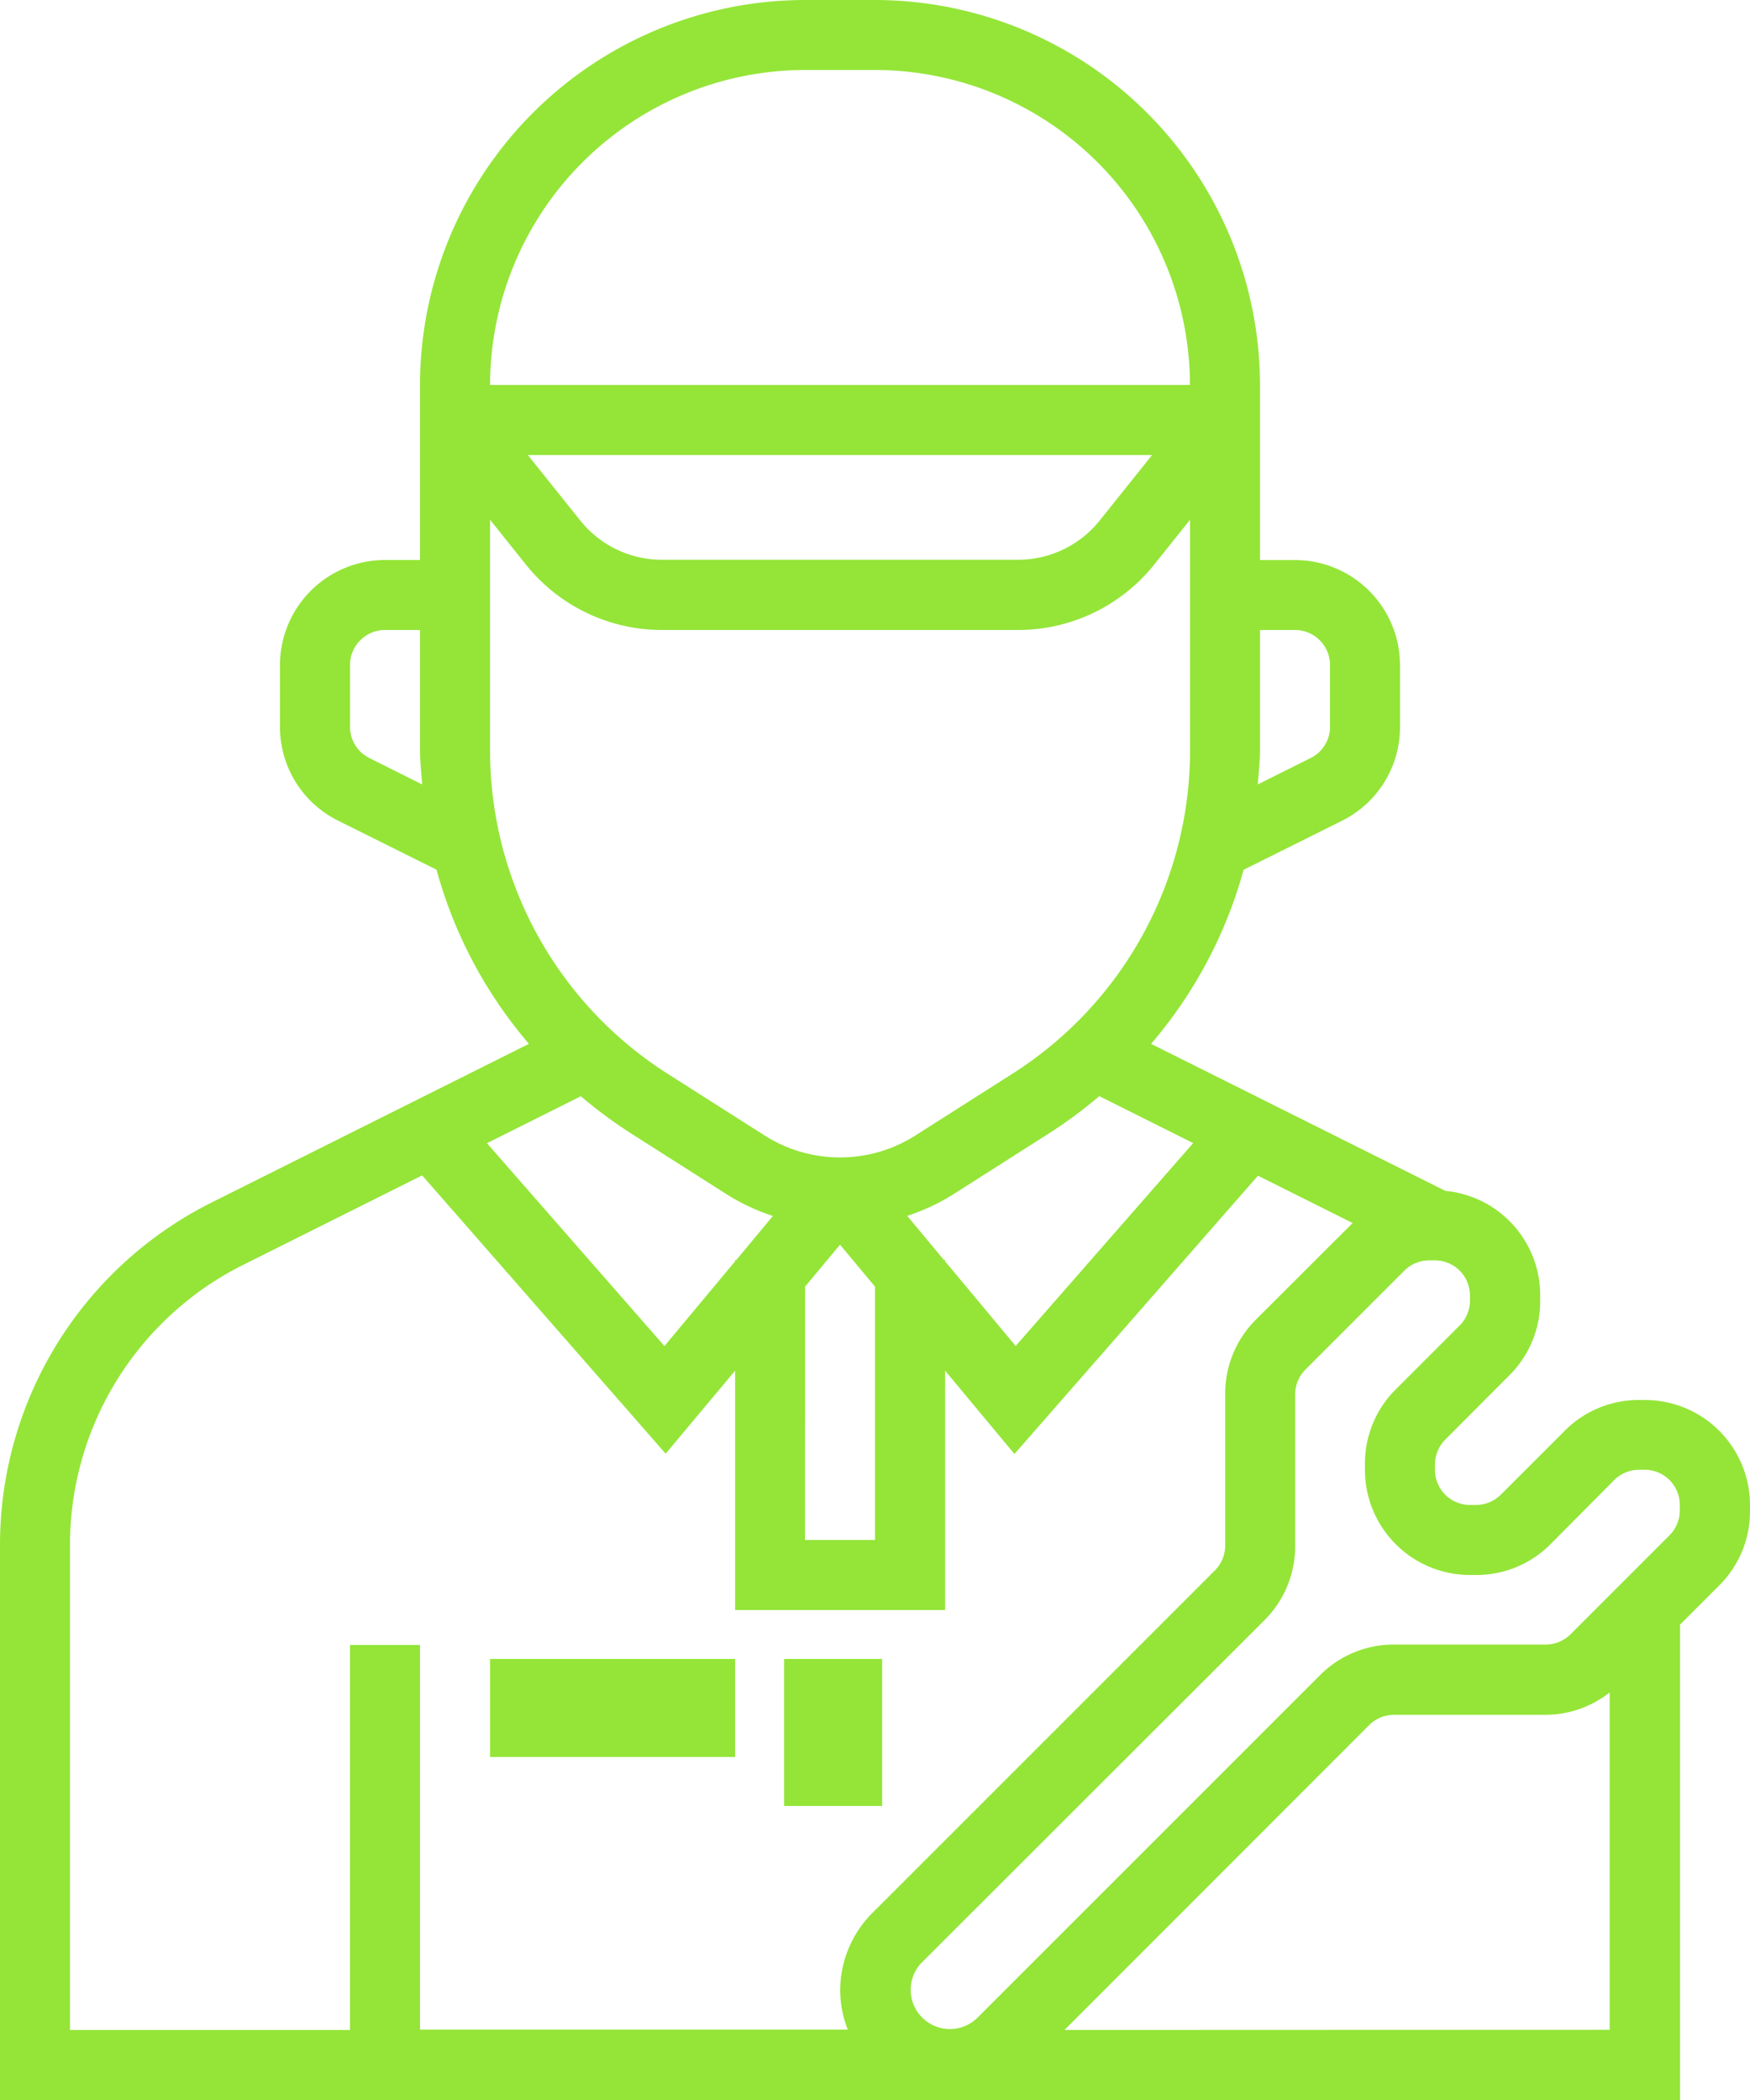 <svg xmlns="http://www.w3.org/2000/svg" width="35.709" height="42.851" viewBox="0 0 35.709 42.851">
  <g id="repair" transform="translate(-8 -2)">
    <rect id="Rectángulo_1317" data-name="Rectángulo 1317" width="2" height="3" transform="translate(24 35.851)" fill="#94e538"/>
    <rect id="Rectángulo_1318" data-name="Rectángulo 1318" width="5" height="2" transform="translate(18 35.851)" fill="#94e538"/>
    <path id="Trazado_887" data-name="Trazado 887" d="M42.281,44.851v-9.7l.8-.8a2.129,2.129,0,0,0,.628-1.515V32.71a2.145,2.145,0,0,0-2.143-2.143h-.123a2.129,2.129,0,0,0-1.515.628L38.623,32.5a.719.719,0,0,1-.5.209H38A.715.715,0,0,1,37.281,32v-.123a.719.719,0,0,1,.209-.5L38.8,30.062a2.129,2.129,0,0,0,.628-1.515v-.123A2.138,2.138,0,0,0,37.493,26.3l-6.005-3a9.189,9.189,0,0,0,1.888-3.552l2.007-1a2.132,2.132,0,0,0,1.184-1.917v-1.26a2.145,2.145,0,0,0-2.143-2.143H33.71V9.856A7.865,7.865,0,0,0,25.854,2H24.426A7.865,7.865,0,0,0,16.57,9.856v3.571h-.714a2.145,2.145,0,0,0-2.143,2.143v1.26A2.132,2.132,0,0,0,14.9,18.746l2.007,1A9.189,9.189,0,0,0,18.793,23.3l-6.45,3.225A7.811,7.811,0,0,0,8,33.553v11.3ZM29.721,43.422,35.939,37.2a.719.719,0,0,1,.5-.209h3.1a2.12,2.12,0,0,0,1.306-.456v6.883Zm8.274-15v.123a.719.719,0,0,1-.209.5l-1.306,1.306a2.129,2.129,0,0,0-.628,1.515V32A2.145,2.145,0,0,0,38,34.138h.123a2.129,2.129,0,0,0,1.515-.628L40.939,32.2a.719.719,0,0,1,.5-.209h.123a.715.715,0,0,1,.714.714v.123a.719.719,0,0,1-.209.5l-2.02,2.02a.719.719,0,0,1-.5.209h-3.1a2.129,2.129,0,0,0-1.515.628l-6.994,6.994A.8.8,0,0,1,26.8,42.055L33.8,35.062a2.129,2.129,0,0,0,.628-1.515v-3.1a.719.719,0,0,1,.209-.5l2.02-2.02a.719.719,0,0,1,.5-.209h.123a.715.715,0,0,1,.714.714ZM27.261,27.71l-.749-.9a4.24,4.24,0,0,0,.929-.433l1.97-1.254a9.392,9.392,0,0,0,1.02-.756l1.916.958-3.622,4.14-1.442-1.73V27.71Zm-2.834.545.714-.857.714.857v5.169H24.426ZM23,27.71v.027l-1.442,1.73-3.622-4.14,1.916-.958a9.393,9.393,0,0,0,1.02.756l1.97,1.254a4.24,4.24,0,0,0,.929.433l-.748.9ZM34.425,14.855a.715.715,0,0,1,.714.714v1.26a.71.71,0,0,1-.395.639l-1.079.539c.018-.238.045-.473.045-.714V14.855Zm-10-11.427h1.428a6.435,6.435,0,0,1,6.428,6.428H18a6.435,6.435,0,0,1,6.428-6.428Zm7.084,7.856-1.07,1.338a2.134,2.134,0,0,1-1.674.8H21.514a2.132,2.132,0,0,1-1.673-.8l-1.071-1.338ZM15.537,17.468a.71.71,0,0,1-.395-.639v-1.26a.715.715,0,0,1,.714-.714h.714v2.438c0,.241.027.477.045.714ZM18,12.606l.727.909a3.555,3.555,0,0,0,2.788,1.34h7.252a3.558,3.558,0,0,0,2.789-1.34l.727-.909v4.686a7.817,7.817,0,0,1-3.639,6.627l-1.97,1.254a2.867,2.867,0,0,1-3.067,0l-1.97-1.254A7.817,7.817,0,0,1,18,17.293ZM9.428,33.553A6.391,6.391,0,0,1,12.982,27.8l3.632-1.816,4.969,5.679L23,29.969v4.883h4.285V29.969l1.415,1.7,4.969-5.679,1.932.966L33.624,28.93A2.129,2.129,0,0,0,33,30.444v3.1a.719.719,0,0,1-.209.5l-6.994,6.994a2.244,2.244,0,0,0-.653,1.576,2.208,2.208,0,0,0,.155.8H16.57V35.566H15.142v7.856H9.428Z" transform="translate(0)" fill="#94e538"/>
  </g>
</svg>
